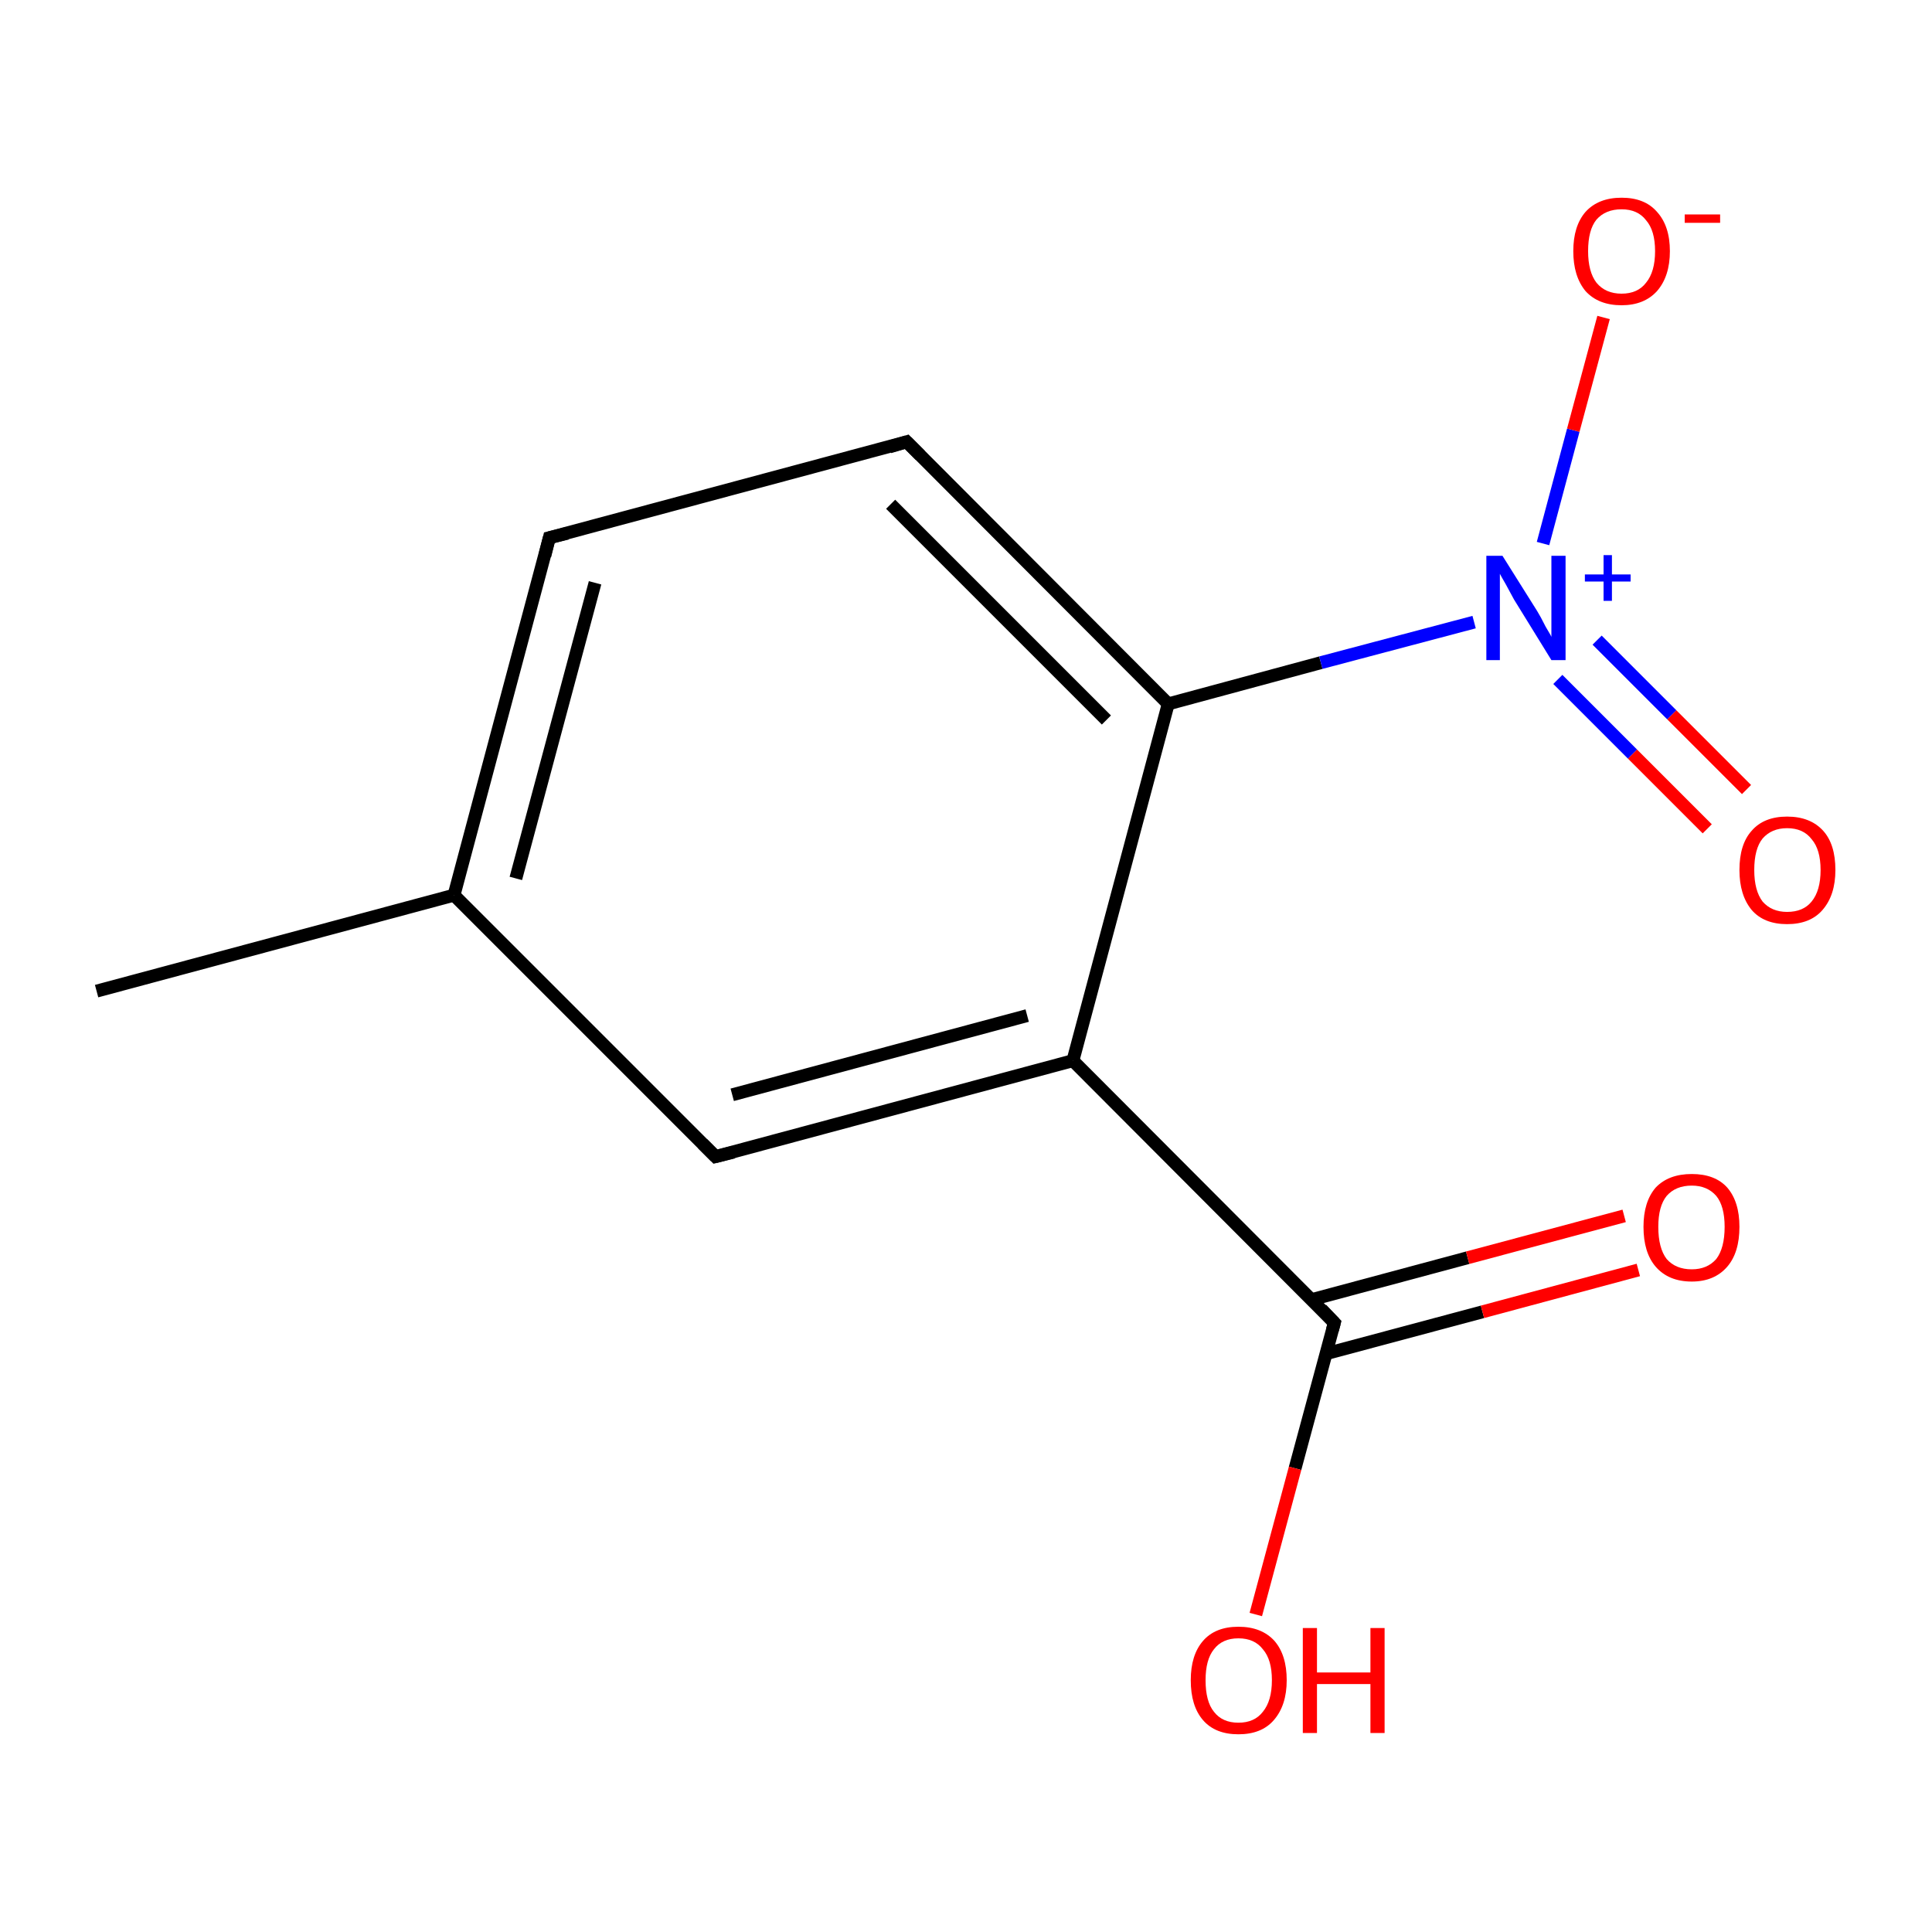 <?xml version='1.0' encoding='iso-8859-1'?>
<svg version='1.1' baseProfile='full'
              xmlns='http://www.w3.org/2000/svg'
                      xmlns:rdkit='http://www.rdkit.org/xml'
                      xmlns:xlink='http://www.w3.org/1999/xlink'
                  xml:space='preserve'
width='300px' height='300px' viewBox='0 0 300 300'>
<!-- END OF HEADER -->
<rect style='opacity:1.0;fill:#FFFFFF;stroke:none' width='300.0' height='300.0' x='0.0' y='0.0'> </rect>
<path class='bond-0 atom-0 atom-1' d='M 15.0,153.9 L 70.5,139.0' style='fill:none;fill-rule:evenodd;stroke:#000000;stroke-width:2.0px;stroke-linecap:butt;stroke-linejoin:miter;stroke-opacity:1' />
<path class='bond-1 atom-1 atom-2' d='M 70.5,139.0 L 85.3,83.5' style='fill:none;fill-rule:evenodd;stroke:#000000;stroke-width:2.0px;stroke-linecap:butt;stroke-linejoin:miter;stroke-opacity:1' />
<path class='bond-1 atom-1 atom-2' d='M 80.1,136.4 L 92.4,90.5' style='fill:none;fill-rule:evenodd;stroke:#000000;stroke-width:2.0px;stroke-linecap:butt;stroke-linejoin:miter;stroke-opacity:1' />
<path class='bond-2 atom-2 atom-3' d='M 85.3,83.5 L 140.8,68.6' style='fill:none;fill-rule:evenodd;stroke:#000000;stroke-width:2.0px;stroke-linecap:butt;stroke-linejoin:miter;stroke-opacity:1' />
<path class='bond-3 atom-3 atom-4' d='M 140.8,68.6 L 181.4,109.3' style='fill:none;fill-rule:evenodd;stroke:#000000;stroke-width:2.0px;stroke-linecap:butt;stroke-linejoin:miter;stroke-opacity:1' />
<path class='bond-3 atom-3 atom-4' d='M 138.3,78.3 L 171.8,111.8' style='fill:none;fill-rule:evenodd;stroke:#000000;stroke-width:2.0px;stroke-linecap:butt;stroke-linejoin:miter;stroke-opacity:1' />
<path class='bond-4 atom-4 atom-5' d='M 181.4,109.3 L 205.1,102.9' style='fill:none;fill-rule:evenodd;stroke:#000000;stroke-width:2.0px;stroke-linecap:butt;stroke-linejoin:miter;stroke-opacity:1' />
<path class='bond-4 atom-4 atom-5' d='M 205.1,102.9 L 228.9,96.6' style='fill:none;fill-rule:evenodd;stroke:#0000FF;stroke-width:2.0px;stroke-linecap:butt;stroke-linejoin:miter;stroke-opacity:1' />
<path class='bond-5 atom-5 atom-6' d='M 241.9,105.5 L 253.5,117.1' style='fill:none;fill-rule:evenodd;stroke:#0000FF;stroke-width:2.0px;stroke-linecap:butt;stroke-linejoin:miter;stroke-opacity:1' />
<path class='bond-5 atom-5 atom-6' d='M 253.5,117.1 L 265.1,128.7' style='fill:none;fill-rule:evenodd;stroke:#FF0000;stroke-width:2.0px;stroke-linecap:butt;stroke-linejoin:miter;stroke-opacity:1' />
<path class='bond-5 atom-5 atom-6' d='M 248.0,99.4 L 259.6,111.0' style='fill:none;fill-rule:evenodd;stroke:#0000FF;stroke-width:2.0px;stroke-linecap:butt;stroke-linejoin:miter;stroke-opacity:1' />
<path class='bond-5 atom-5 atom-6' d='M 259.6,111.0 L 271.2,122.6' style='fill:none;fill-rule:evenodd;stroke:#FF0000;stroke-width:2.0px;stroke-linecap:butt;stroke-linejoin:miter;stroke-opacity:1' />
<path class='bond-6 atom-5 atom-7' d='M 239.6,84.4 L 244.3,66.8' style='fill:none;fill-rule:evenodd;stroke:#0000FF;stroke-width:2.0px;stroke-linecap:butt;stroke-linejoin:miter;stroke-opacity:1' />
<path class='bond-6 atom-5 atom-7' d='M 244.3,66.8 L 249.0,49.3' style='fill:none;fill-rule:evenodd;stroke:#FF0000;stroke-width:2.0px;stroke-linecap:butt;stroke-linejoin:miter;stroke-opacity:1' />
<path class='bond-7 atom-4 atom-8' d='M 181.4,109.3 L 166.6,164.7' style='fill:none;fill-rule:evenodd;stroke:#000000;stroke-width:2.0px;stroke-linecap:butt;stroke-linejoin:miter;stroke-opacity:1' />
<path class='bond-8 atom-8 atom-9' d='M 166.6,164.7 L 207.2,205.4' style='fill:none;fill-rule:evenodd;stroke:#000000;stroke-width:2.0px;stroke-linecap:butt;stroke-linejoin:miter;stroke-opacity:1' />
<path class='bond-9 atom-9 atom-10' d='M 205.9,210.2 L 230.2,203.7' style='fill:none;fill-rule:evenodd;stroke:#000000;stroke-width:2.0px;stroke-linecap:butt;stroke-linejoin:miter;stroke-opacity:1' />
<path class='bond-9 atom-9 atom-10' d='M 230.2,203.7 L 254.4,197.2' style='fill:none;fill-rule:evenodd;stroke:#FF0000;stroke-width:2.0px;stroke-linecap:butt;stroke-linejoin:miter;stroke-opacity:1' />
<path class='bond-9 atom-9 atom-10' d='M 203.7,201.8 L 227.9,195.3' style='fill:none;fill-rule:evenodd;stroke:#000000;stroke-width:2.0px;stroke-linecap:butt;stroke-linejoin:miter;stroke-opacity:1' />
<path class='bond-9 atom-9 atom-10' d='M 227.9,195.3 L 252.2,188.8' style='fill:none;fill-rule:evenodd;stroke:#FF0000;stroke-width:2.0px;stroke-linecap:butt;stroke-linejoin:miter;stroke-opacity:1' />
<path class='bond-10 atom-9 atom-11' d='M 207.2,205.4 L 201.1,228.0' style='fill:none;fill-rule:evenodd;stroke:#000000;stroke-width:2.0px;stroke-linecap:butt;stroke-linejoin:miter;stroke-opacity:1' />
<path class='bond-10 atom-9 atom-11' d='M 201.1,228.0 L 195.0,250.7' style='fill:none;fill-rule:evenodd;stroke:#FF0000;stroke-width:2.0px;stroke-linecap:butt;stroke-linejoin:miter;stroke-opacity:1' />
<path class='bond-11 atom-8 atom-12' d='M 166.6,164.7 L 111.1,179.6' style='fill:none;fill-rule:evenodd;stroke:#000000;stroke-width:2.0px;stroke-linecap:butt;stroke-linejoin:miter;stroke-opacity:1' />
<path class='bond-11 atom-8 atom-12' d='M 159.5,157.7 L 113.7,170.0' style='fill:none;fill-rule:evenodd;stroke:#000000;stroke-width:2.0px;stroke-linecap:butt;stroke-linejoin:miter;stroke-opacity:1' />
<path class='bond-12 atom-12 atom-1' d='M 111.1,179.6 L 70.5,139.0' style='fill:none;fill-rule:evenodd;stroke:#000000;stroke-width:2.0px;stroke-linecap:butt;stroke-linejoin:miter;stroke-opacity:1' />
<path d='M 84.6,86.3 L 85.3,83.5 L 88.1,82.8' style='fill:none;stroke:#000000;stroke-width:2.0px;stroke-linecap:butt;stroke-linejoin:miter;stroke-miterlimit:10;stroke-opacity:1;' />
<path d='M 138.1,69.4 L 140.8,68.6 L 142.9,70.7' style='fill:none;stroke:#000000;stroke-width:2.0px;stroke-linecap:butt;stroke-linejoin:miter;stroke-miterlimit:10;stroke-opacity:1;' />
<path d='M 205.2,203.3 L 207.2,205.4 L 206.9,206.5' style='fill:none;stroke:#000000;stroke-width:2.0px;stroke-linecap:butt;stroke-linejoin:miter;stroke-miterlimit:10;stroke-opacity:1;' />
<path d='M 113.9,178.9 L 111.1,179.6 L 109.1,177.6' style='fill:none;stroke:#000000;stroke-width:2.0px;stroke-linecap:butt;stroke-linejoin:miter;stroke-miterlimit:10;stroke-opacity:1;' />
<path class='atom-5' d='M 233.3 86.3
L 238.7 94.9
Q 239.2 95.7, 240.0 97.3
Q 240.9 98.8, 240.9 98.9
L 240.9 86.3
L 243.1 86.3
L 243.1 102.5
L 240.9 102.5
L 235.1 93.1
Q 234.5 92.0, 233.8 90.7
Q 233.1 89.5, 232.9 89.1
L 232.9 102.5
L 230.8 102.5
L 230.8 86.3
L 233.3 86.3
' fill='#0000FF'/>
<path class='atom-5' d='M 246.1 89.2
L 249.0 89.2
L 249.0 86.2
L 250.3 86.2
L 250.3 89.2
L 253.2 89.2
L 253.2 90.3
L 250.3 90.3
L 250.3 93.3
L 249.0 93.3
L 249.0 90.3
L 246.1 90.3
L 246.1 89.2
' fill='#0000FF'/>
<path class='atom-6' d='M 270.1 135.1
Q 270.1 131.1, 272.0 129.0
Q 273.9 126.8, 277.5 126.8
Q 281.1 126.8, 283.1 129.0
Q 285.0 131.1, 285.0 135.1
Q 285.0 139.0, 283.0 141.3
Q 281.1 143.5, 277.5 143.5
Q 273.9 143.5, 272.0 141.3
Q 270.1 139.0, 270.1 135.1
M 277.5 141.6
Q 280.0 141.6, 281.3 140.0
Q 282.7 138.3, 282.7 135.1
Q 282.7 131.9, 281.3 130.3
Q 280.0 128.6, 277.5 128.6
Q 275.1 128.6, 273.7 130.2
Q 272.4 131.8, 272.4 135.1
Q 272.4 138.3, 273.7 140.0
Q 275.1 141.6, 277.5 141.6
' fill='#FF0000'/>
<path class='atom-7' d='M 244.3 39.0
Q 244.3 35.1, 246.2 32.9
Q 248.2 30.7, 251.8 30.7
Q 255.4 30.7, 257.3 32.9
Q 259.3 35.1, 259.3 39.0
Q 259.3 42.9, 257.3 45.2
Q 255.3 47.4, 251.8 47.4
Q 248.2 47.4, 246.2 45.2
Q 244.3 42.9, 244.3 39.0
M 251.8 45.6
Q 254.3 45.6, 255.6 43.9
Q 257.0 42.2, 257.0 39.0
Q 257.0 35.8, 255.6 34.2
Q 254.3 32.5, 251.8 32.5
Q 249.3 32.5, 247.9 34.1
Q 246.6 35.7, 246.6 39.0
Q 246.6 42.2, 247.9 43.9
Q 249.3 45.6, 251.8 45.6
' fill='#FF0000'/>
<path class='atom-7' d='M 261.6 33.3
L 267.1 33.3
L 267.1 34.6
L 261.6 34.6
L 261.6 33.3
' fill='#FF0000'/>
<path class='atom-10' d='M 255.2 190.5
Q 255.2 186.6, 257.1 184.4
Q 259.1 182.3, 262.7 182.3
Q 266.3 182.3, 268.2 184.4
Q 270.1 186.6, 270.1 190.5
Q 270.1 194.5, 268.2 196.7
Q 266.2 199.0, 262.7 199.0
Q 259.1 199.0, 257.1 196.7
Q 255.2 194.5, 255.2 190.5
M 262.7 197.1
Q 265.1 197.1, 266.5 195.5
Q 267.8 193.8, 267.8 190.5
Q 267.8 187.3, 266.5 185.7
Q 265.1 184.1, 262.7 184.1
Q 260.2 184.1, 258.8 185.7
Q 257.5 187.3, 257.5 190.5
Q 257.5 193.8, 258.8 195.5
Q 260.2 197.1, 262.7 197.1
' fill='#FF0000'/>
<path class='atom-11' d='M 184.9 260.9
Q 184.9 257.0, 186.8 254.8
Q 188.7 252.6, 192.3 252.6
Q 195.9 252.6, 197.9 254.8
Q 199.8 257.0, 199.8 260.9
Q 199.8 264.8, 197.8 267.1
Q 195.9 269.3, 192.3 269.3
Q 188.7 269.3, 186.8 267.1
Q 184.9 264.9, 184.9 260.9
M 192.3 267.5
Q 194.8 267.5, 196.1 265.8
Q 197.5 264.1, 197.5 260.9
Q 197.5 257.7, 196.1 256.1
Q 194.8 254.4, 192.3 254.4
Q 189.8 254.4, 188.5 256.1
Q 187.2 257.7, 187.2 260.9
Q 187.2 264.2, 188.5 265.8
Q 189.8 267.5, 192.3 267.5
' fill='#FF0000'/>
<path class='atom-11' d='M 202.3 252.8
L 204.5 252.8
L 204.5 259.7
L 212.8 259.7
L 212.8 252.8
L 215.0 252.8
L 215.0 269.1
L 212.8 269.1
L 212.8 261.5
L 204.5 261.5
L 204.5 269.1
L 202.3 269.1
L 202.3 252.8
' fill='#FF0000'/>
</svg>
